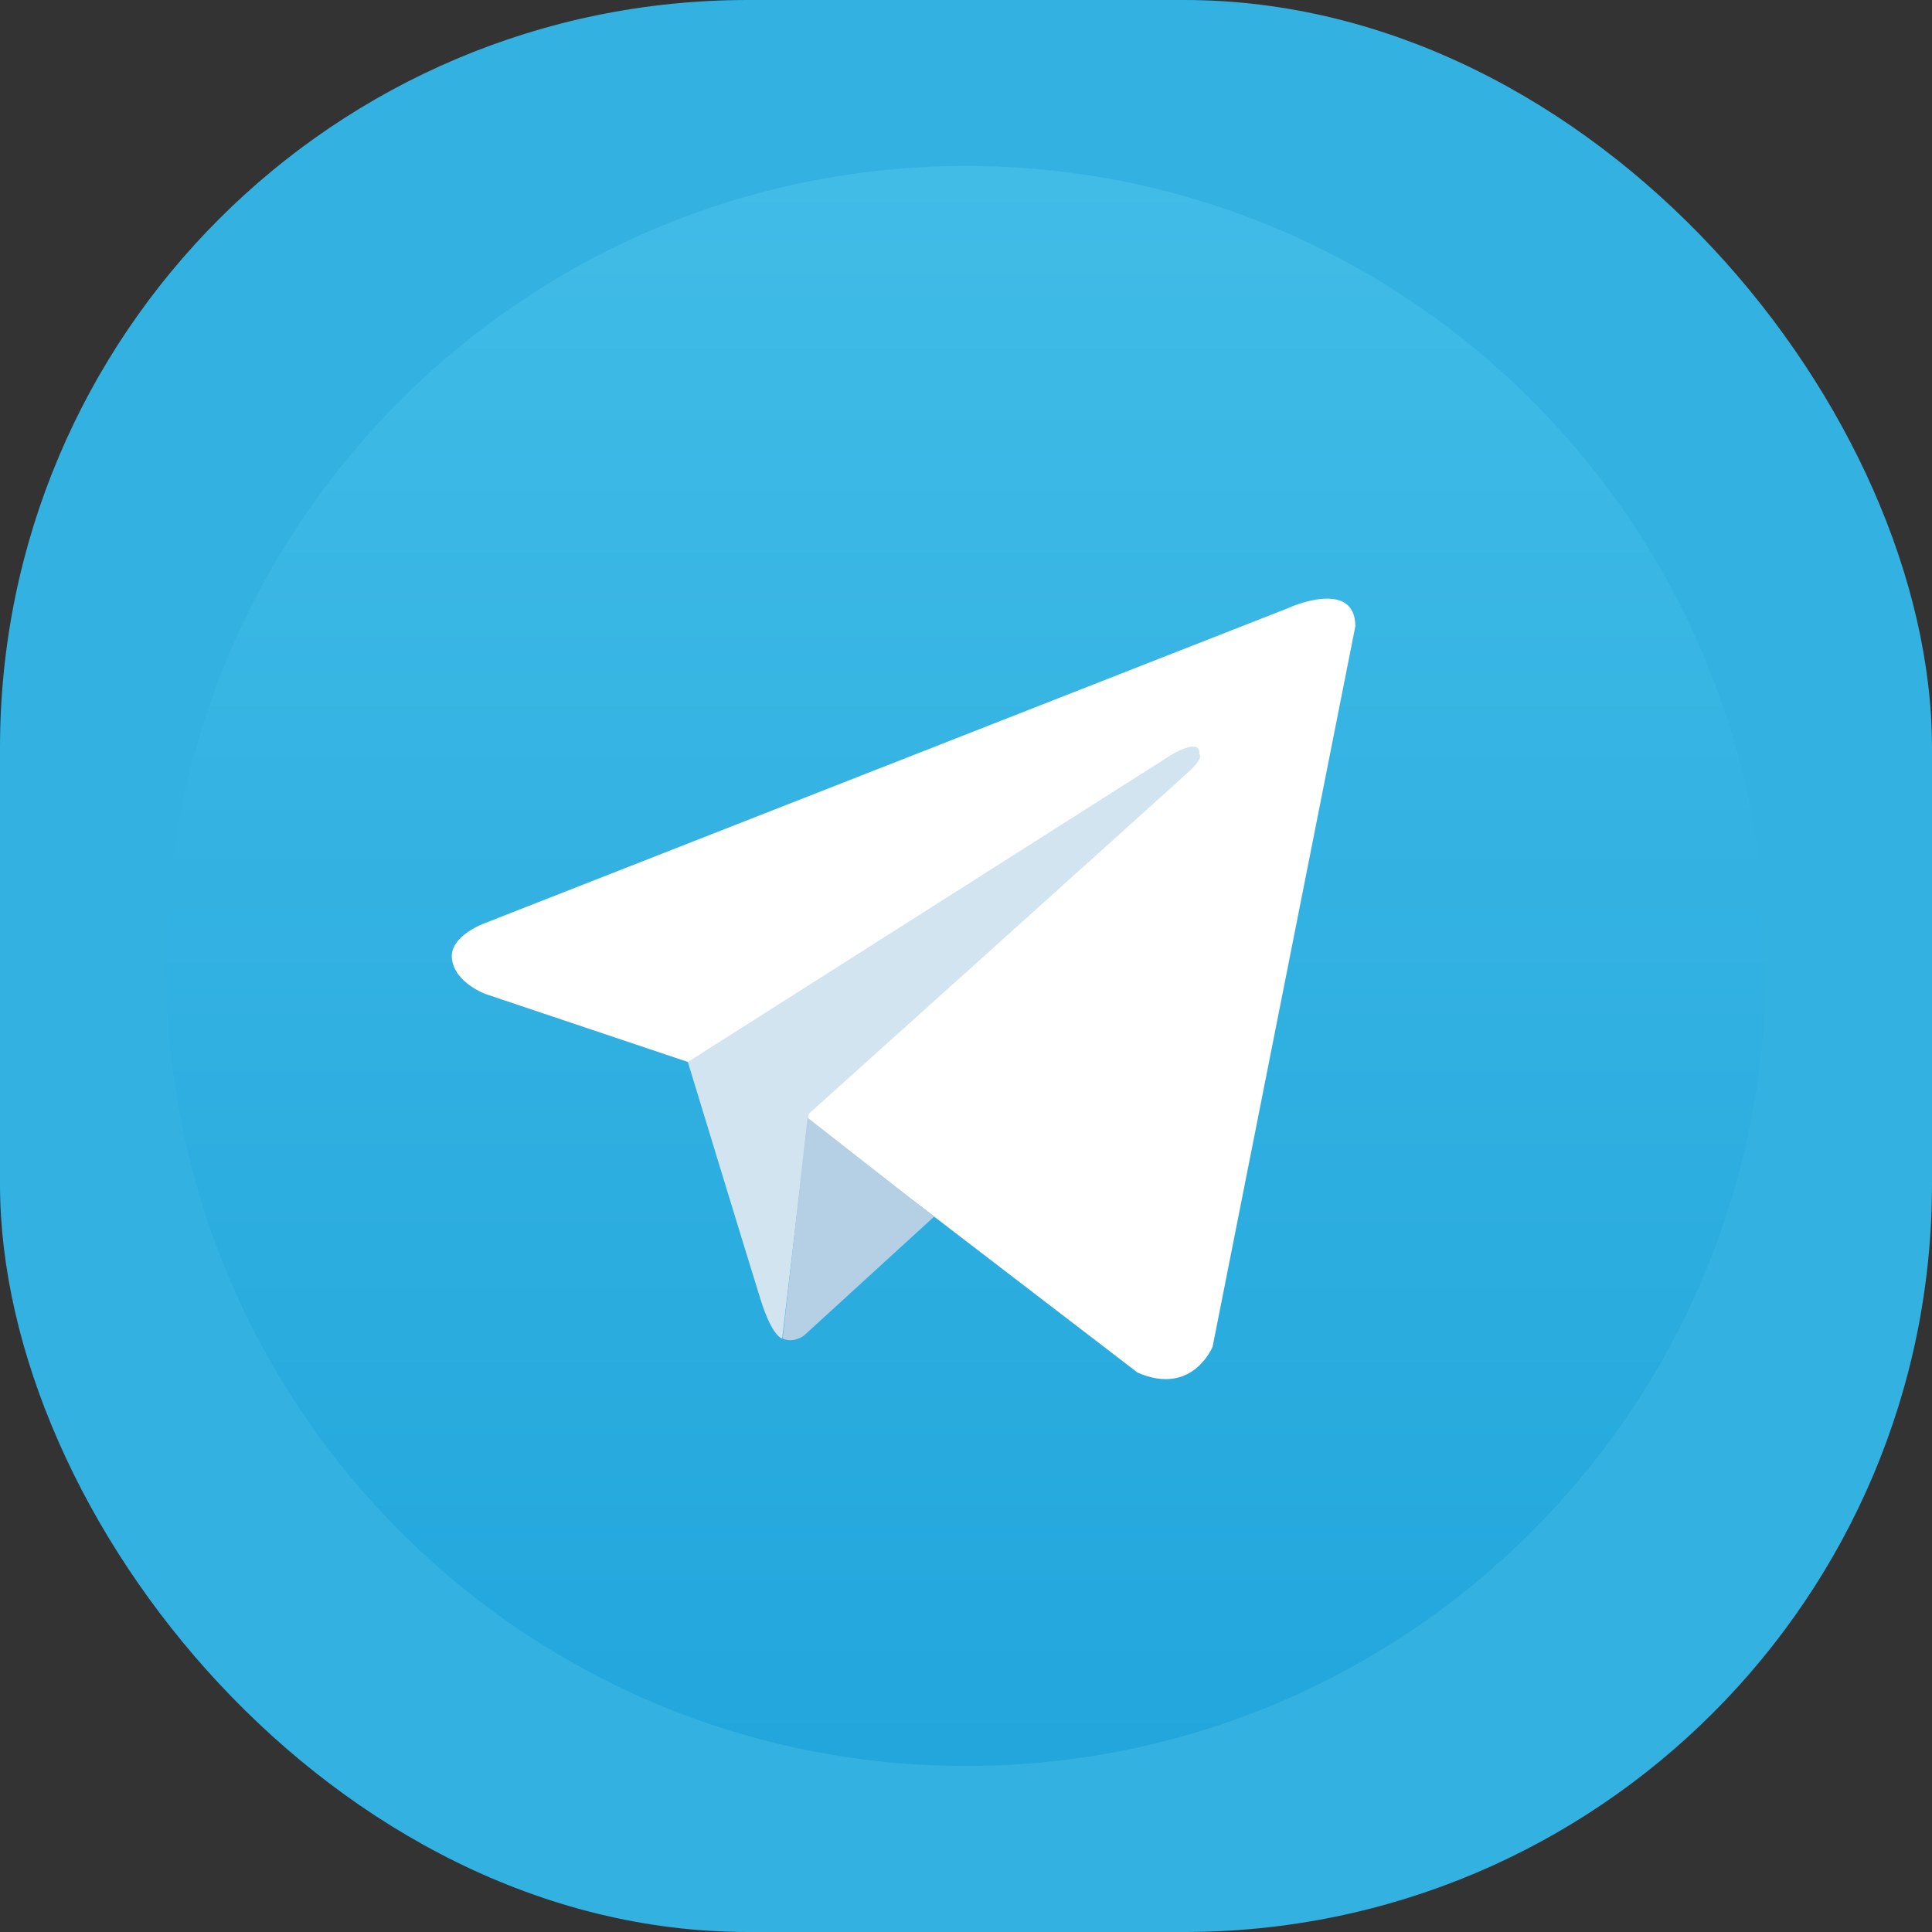 <svg width="31" height="31" fill="none" xmlns="http://www.w3.org/2000/svg"><rect width="100%" height="100%" fill="#333333" stroke="none"/><rect width="31" height="31" rx="12" fill="#33B2E2"/><path d="M15.5 28.336c7.09 0 12.836-5.747 12.836-12.836 0-7.09-5.747-12.836-12.836-12.836-7.09 0-12.836 5.747-12.836 12.836 0 7.09 5.747 12.836 12.836 12.836z" fill="url(#paint0_linear_229_1164)"/><path d="M21.747 10.05l-2.29 11.558s-.322.802-1.204.416l-5.29-4.056-1.925-.928-3.24-1.088s-.496-.176-.546-.562c-.05-.386.562-.591.562-.591l12.876-5.05c0-.004 1.057-.47 1.057.301z" fill="#fff"/><path d="M12.551 21.477s-.155-.015-.346-.622c-.19-.606-1.168-3.815-1.168-3.815l7.777-4.94s.451-.27.431 0c0 0 .08.05-.16.272-.241.225-6.108 5.5-6.108 5.5" fill="#D2E4F0"/><path d="M14.988 19.522l-2.09 1.91s-.166.126-.341.046l.4-3.545" fill="#B5CFE4"/><defs><linearGradient id="paint0_linear_229_1164" x1="15.5" y1="2.664" x2="15.5" y2="28.242" gradientUnits="userSpaceOnUse"><stop stop-color="#41BCE7"/><stop offset="1" stop-color="#22A6DC"/></linearGradient></defs></svg>